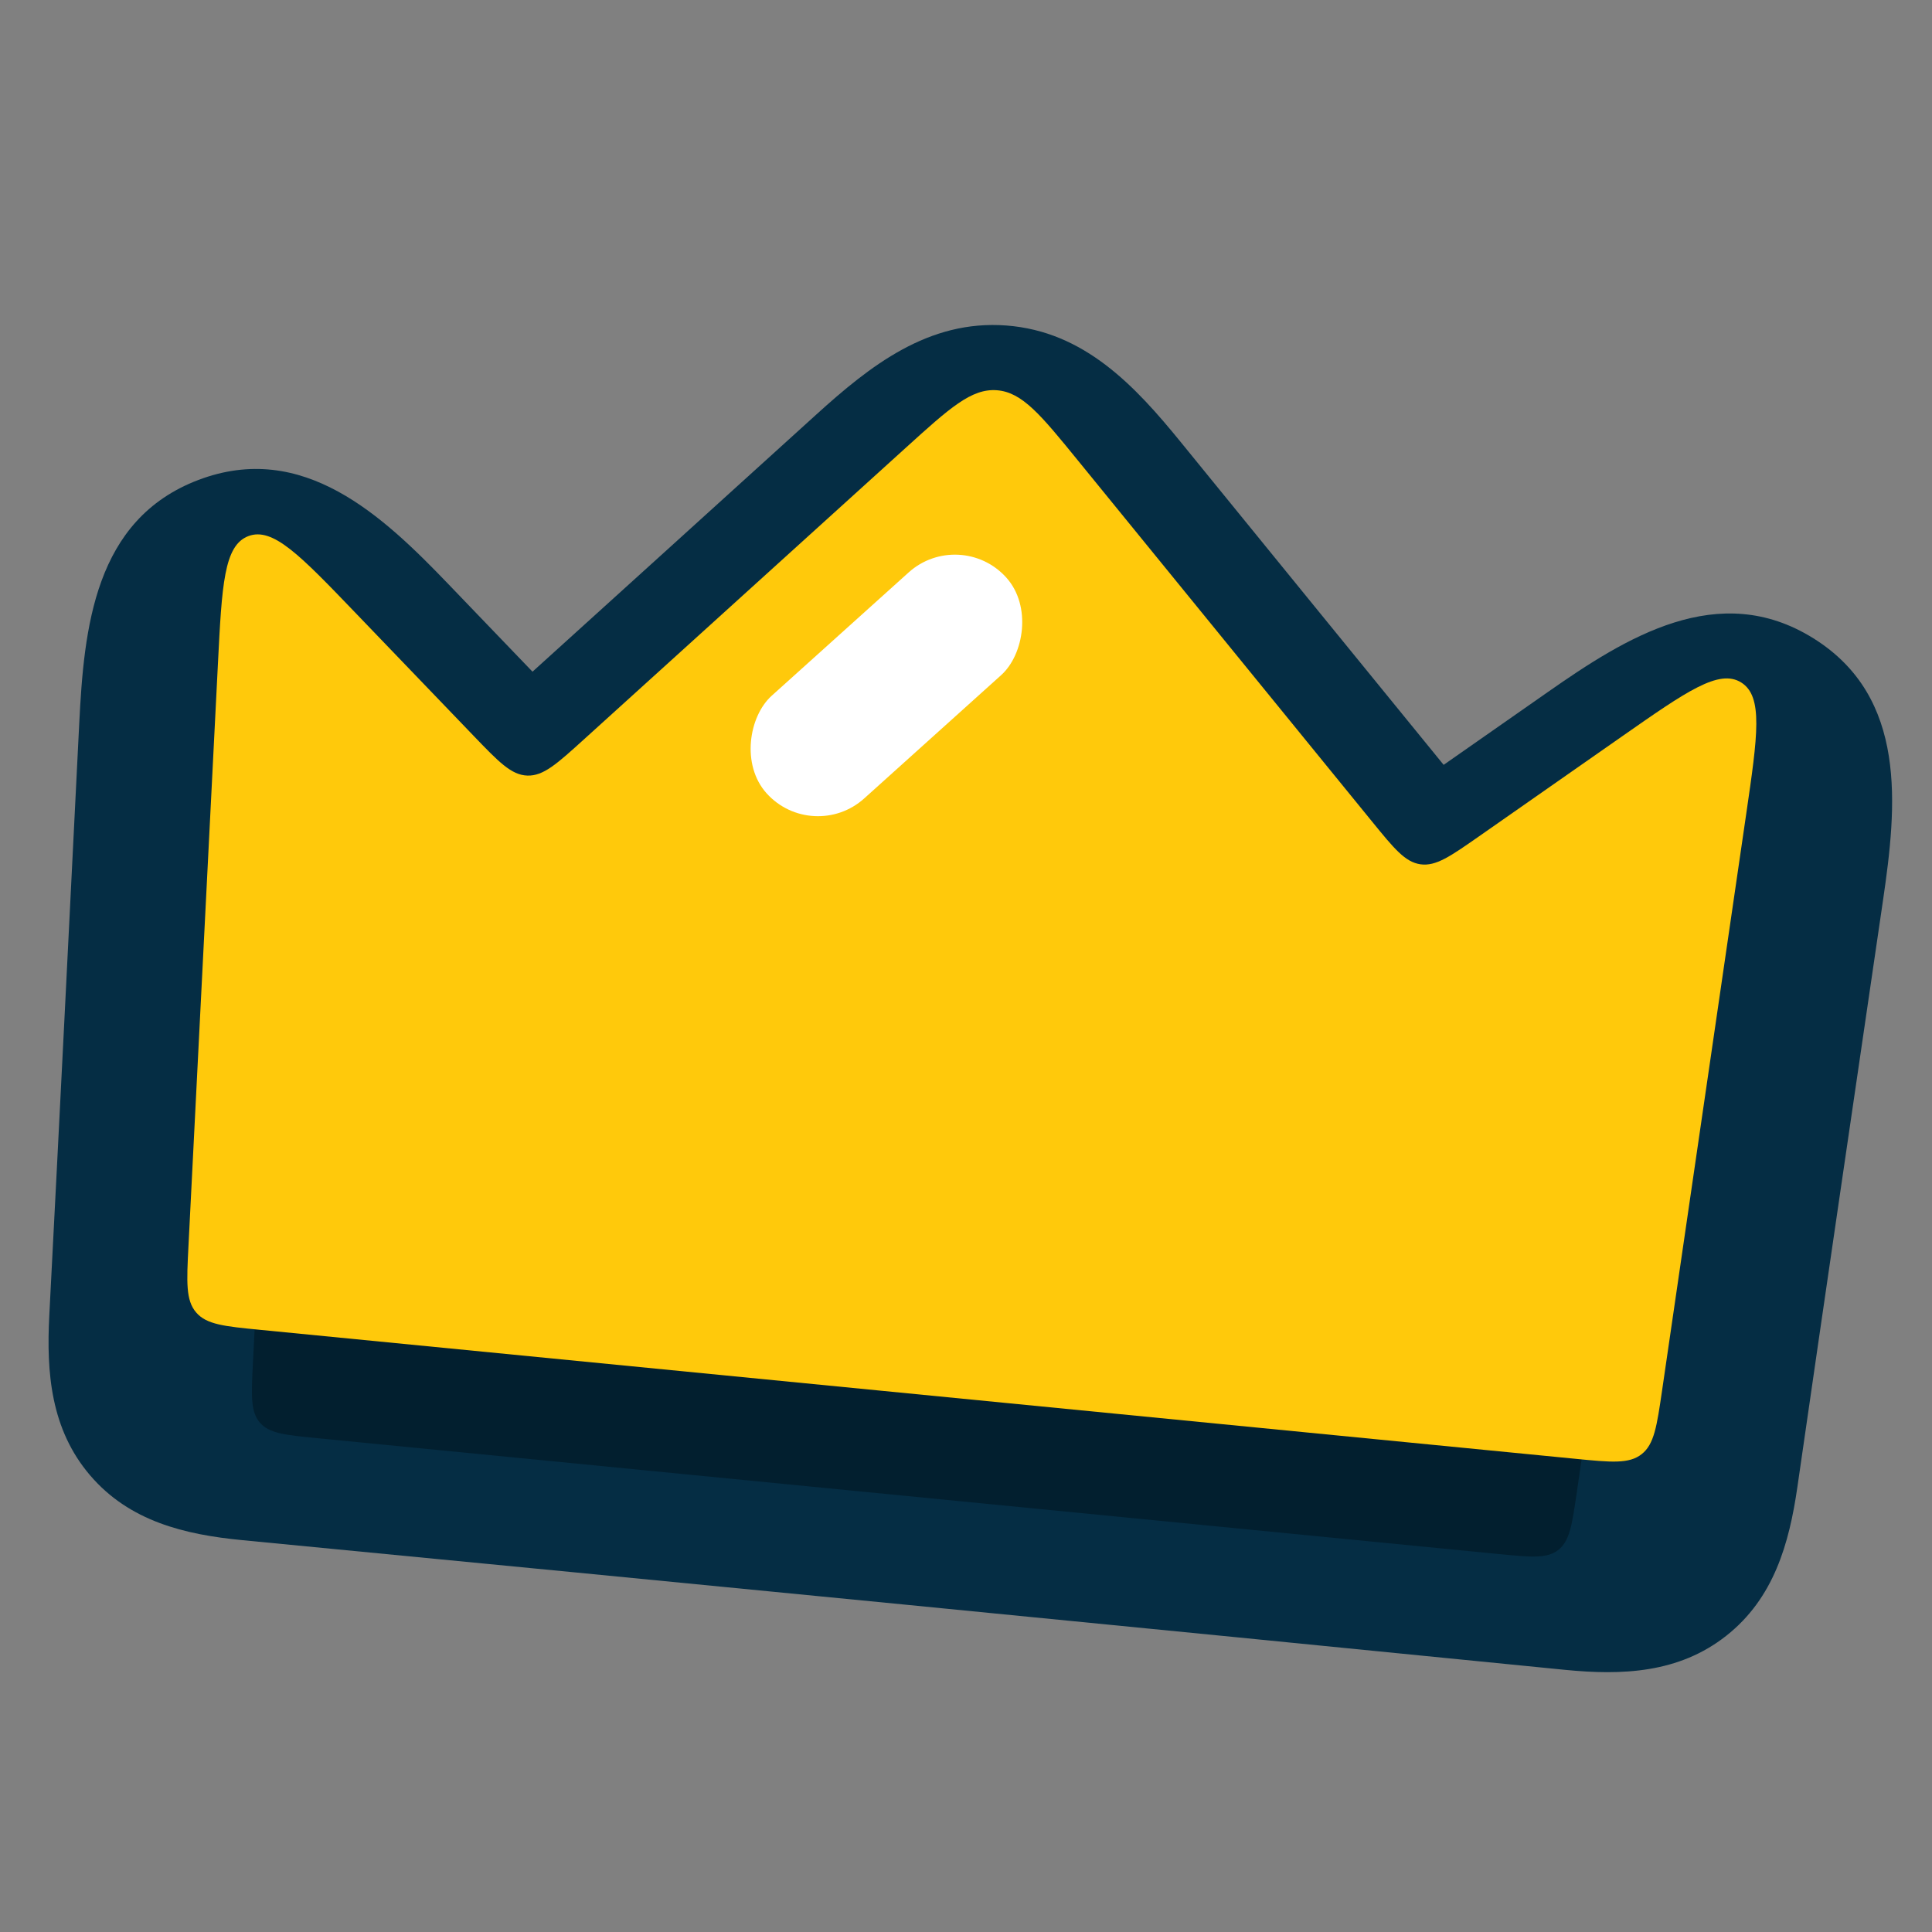 <svg width="96" height="96" viewBox="0 0 96 96" fill="none" xmlns="http://www.w3.org/2000/svg">
<rect x="0" y="0" width="96" height="96" fill="#808080" stroke="none"/>
<path fill-rule="evenodd" clip-rule="evenodd" d="M26.46 33.376C25.073 31.933 23.686 30.491 22.301 29.047C19.009 25.616 15.054 21.876 9.855 23.85C4.684 25.814 4.174 31.215 3.937 35.948C3.447 45.756 2.959 55.565 2.449 65.372C2.301 68.222 2.528 71.028 4.477 73.308C6.435 75.598 9.183 76.254 12.036 76.529C33.94 78.644 55.842 80.791 77.739 82.971C80.591 83.255 83.414 83.146 85.779 81.279C88.135 79.421 88.903 76.714 89.311 73.889C90.714 64.169 92.142 54.453 93.566 44.736C94.253 40.047 94.802 34.65 90.11 31.719C85.394 28.773 80.788 31.674 76.893 34.4C75.174 35.602 73.454 36.803 71.734 38.005C67.384 32.664 63.031 27.328 58.685 21.984C56.395 19.168 53.874 16.466 50.002 16.174C46.131 15.882 43.233 18.174 40.545 20.613C35.853 24.871 31.155 29.122 26.46 33.376Z" fill="#052D44"/>
<path d="M30.22 45.108C29.014 46.2 28.412 46.746 27.695 46.722C26.979 46.697 26.416 46.111 25.29 44.939L19.989 39.422C17.552 36.886 16.334 35.618 15.242 36.032C14.15 36.447 14.061 38.212 13.883 41.742L12.568 67.719C12.487 69.334 12.446 70.142 12.91 70.685C13.374 71.228 14.173 71.306 15.77 71.463L74.48 77.22C76.077 77.376 76.876 77.455 77.436 77.012C77.997 76.57 78.114 75.769 78.348 74.168L82.104 48.431C82.615 44.934 82.87 43.185 81.88 42.566C80.889 41.947 79.448 42.955 76.564 44.97L70.171 49.438C68.892 50.331 68.253 50.778 67.565 50.682C66.878 50.586 66.385 49.98 65.399 48.77L52.28 32.664C50.619 30.626 49.789 29.607 48.653 29.521C47.517 29.435 46.543 30.318 44.594 32.084L30.22 45.108Z" fill="#021F2F"/>
<path d="M29.014 36.741C27.672 37.957 27.001 38.565 26.203 38.538C25.405 38.511 24.779 37.859 23.525 36.554L17.625 30.413C14.913 27.59 13.556 26.178 12.341 26.639C11.126 27.101 11.026 29.065 10.828 32.994L9.365 61.911C9.274 63.71 9.228 64.609 9.745 65.213C10.262 65.818 11.151 65.905 12.928 66.079L78.282 72.487C80.06 72.662 80.949 72.749 81.573 72.256C82.197 71.764 82.327 70.873 82.588 69.091L86.769 40.441C87.337 36.548 87.621 34.601 86.519 33.912C85.416 33.224 83.812 34.345 80.602 36.588L73.485 41.562C72.062 42.556 71.35 43.053 70.585 42.947C69.82 42.84 69.271 42.166 68.174 40.819L53.569 22.89C51.721 20.621 50.797 19.486 49.533 19.391C48.268 19.295 47.183 20.278 45.014 22.244L29.014 36.741Z" fill="#FFC90B"/>
<rect x="47.703" y="26.145" width="6.868" height="16.025" rx="3.434" transform="rotate(48 47.703 26.145)" fill="white"/>
</svg>
